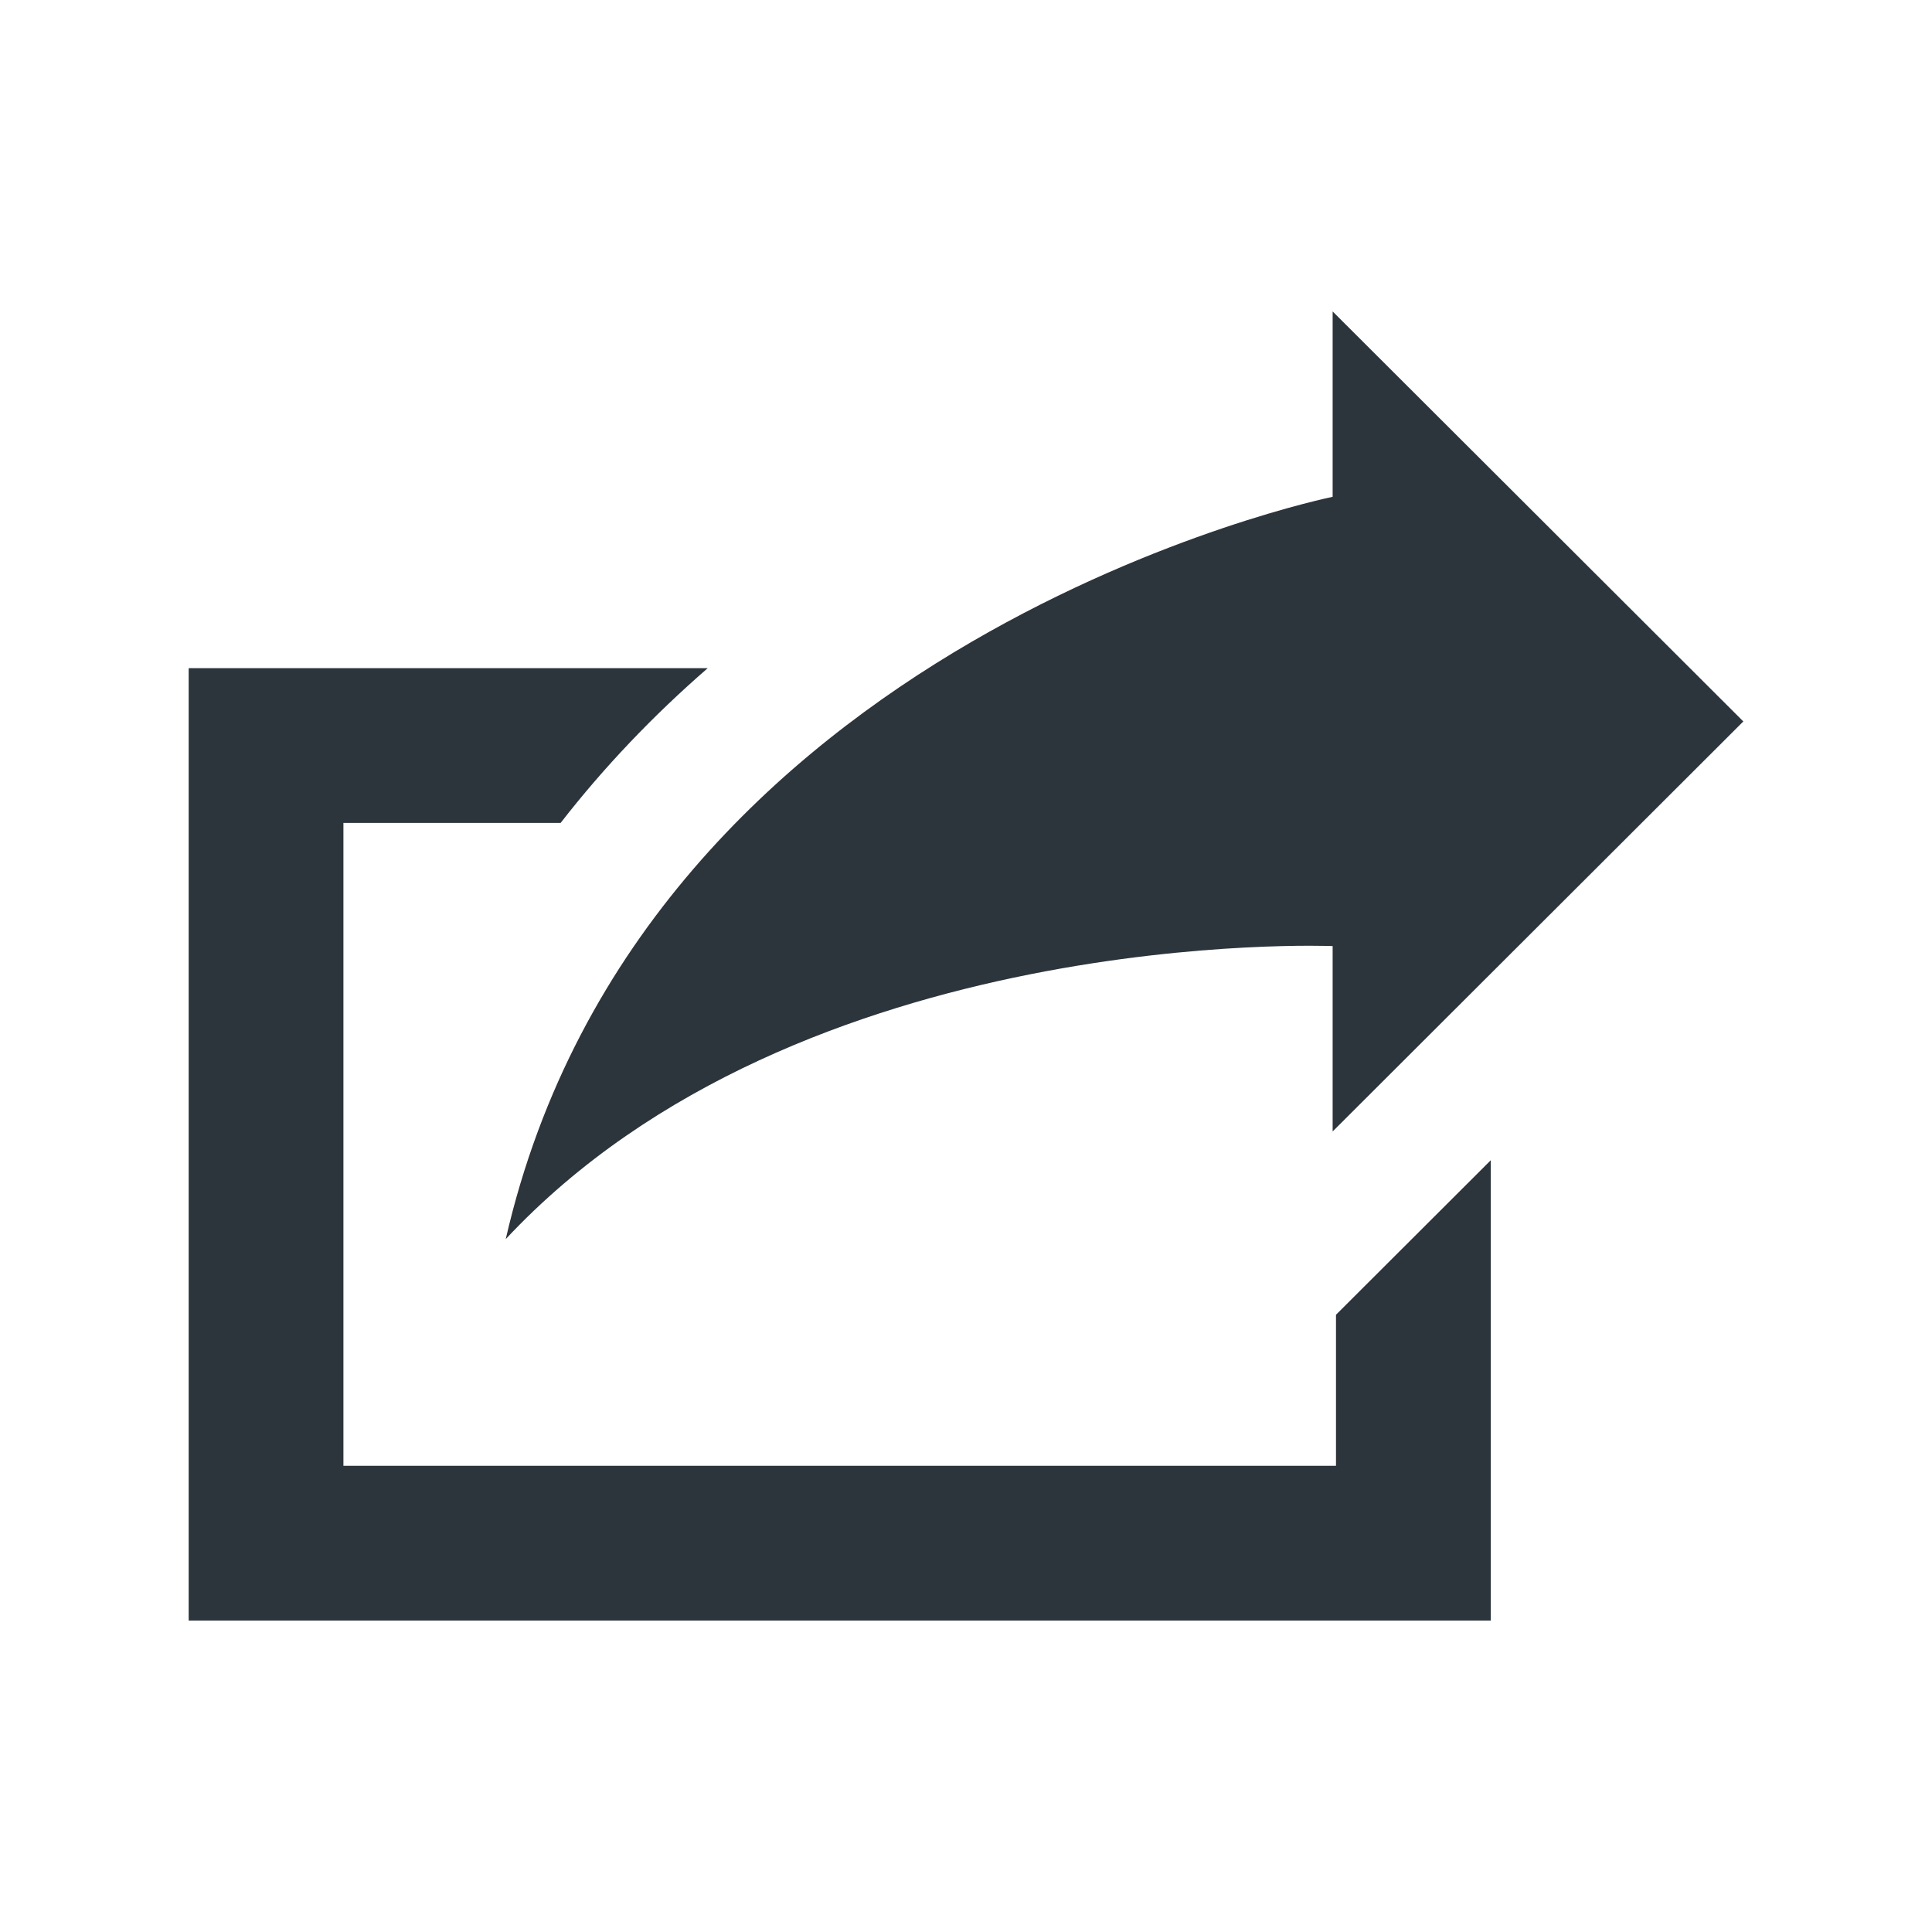<svg xmlns="http://www.w3.org/2000/svg" width="512" height="512"><path fill="#2d353c" d="M134.02 328.384c36.646-159.582 219.144-196.722 219.144-196.722V82.534L462 191.19 353.164 299.85v-49.128S212.04 244.85 134.02 328.384zm220.03 20.042v40.028H91.01v-170.37h57.562c11.502-14.815 24.562-28.488 38.98-41.012H50v252.394h345.06V307.482l-41.01 40.944z"/></svg>